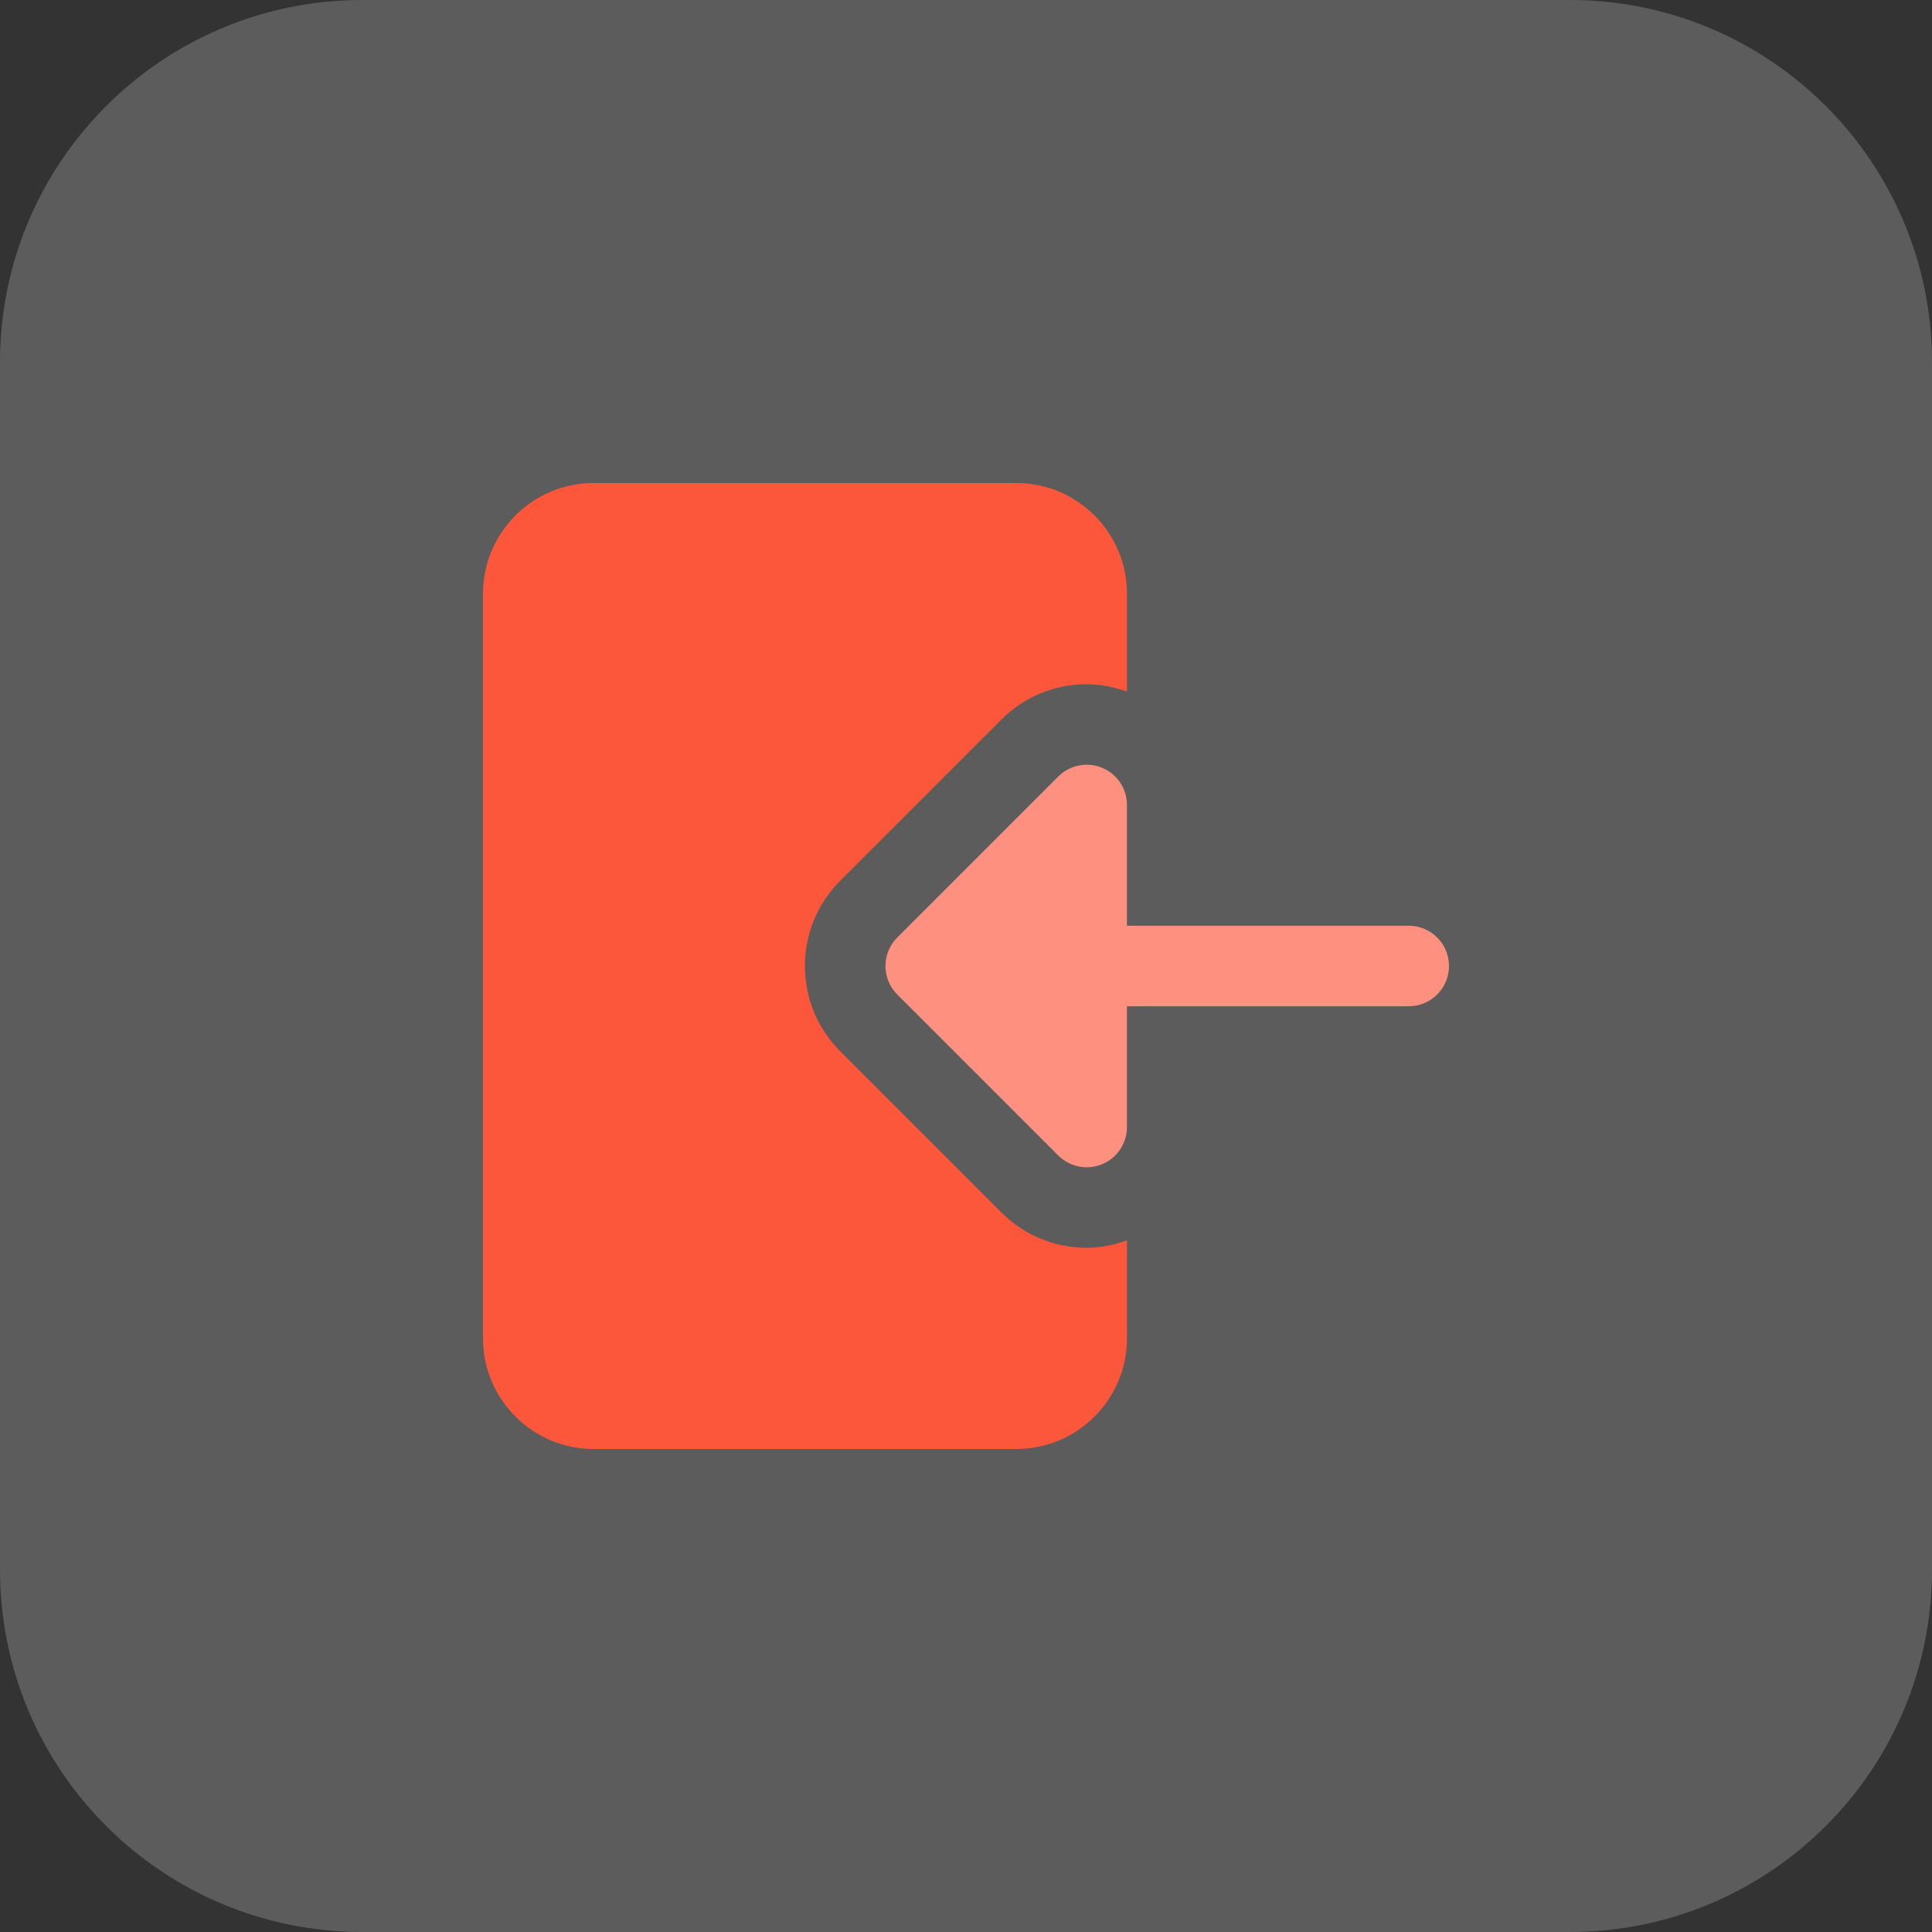 <svg width="32" height="32" viewBox="0 0 32 32" fill="none" xmlns="http://www.w3.org/2000/svg">
<rect x="0" y="0" width="32" height="32" fill="#333333" stroke="none"/>
<path d="M6 32H26C29.314 32 32 29.314 32 26V6C32 2.686 29.314 0 26 0H6C2.686 0 0 2.686 0 6V26C0 29.314 2.686 32 6 32Z" fill="white" fill-opacity="0.2"/>
<path d="M9.833 8H16.833C17.844 8 18.666 8.822 18.666 9.833V11.455C18.451 11.379 18.228 11.333 17.999 11.333C17.465 11.333 16.963 11.541 16.585 11.919L13.918 14.586C13.54 14.964 13.332 15.466 13.332 16C13.332 16.534 13.54 17.036 13.918 17.414L16.585 20.081C16.963 20.459 17.465 20.667 17.999 20.667C18.228 20.667 18.451 20.621 18.666 20.545V22.167C18.666 23.178 17.844 24 16.833 24H9.833C8.822 24 8 23.178 8 22.167V9.833C8 8.822 8.822 8 9.833 8Z" fill="#FC573B"/>
<path d="M18.255 19.283C18.504 19.18 18.666 18.937 18.666 18.667V16.667H23.333C23.702 16.667 24 16.368 24 16C24 15.632 23.701 15.333 23.333 15.333H18.666V13.333C18.666 13.063 18.504 12.82 18.255 12.717C18.006 12.614 17.719 12.671 17.528 12.862L14.861 15.529C14.601 15.789 14.601 16.211 14.861 16.472L17.528 19.139C17.719 19.329 18.006 19.386 18.255 19.283Z" fill="#FD907E"/>
</svg>
